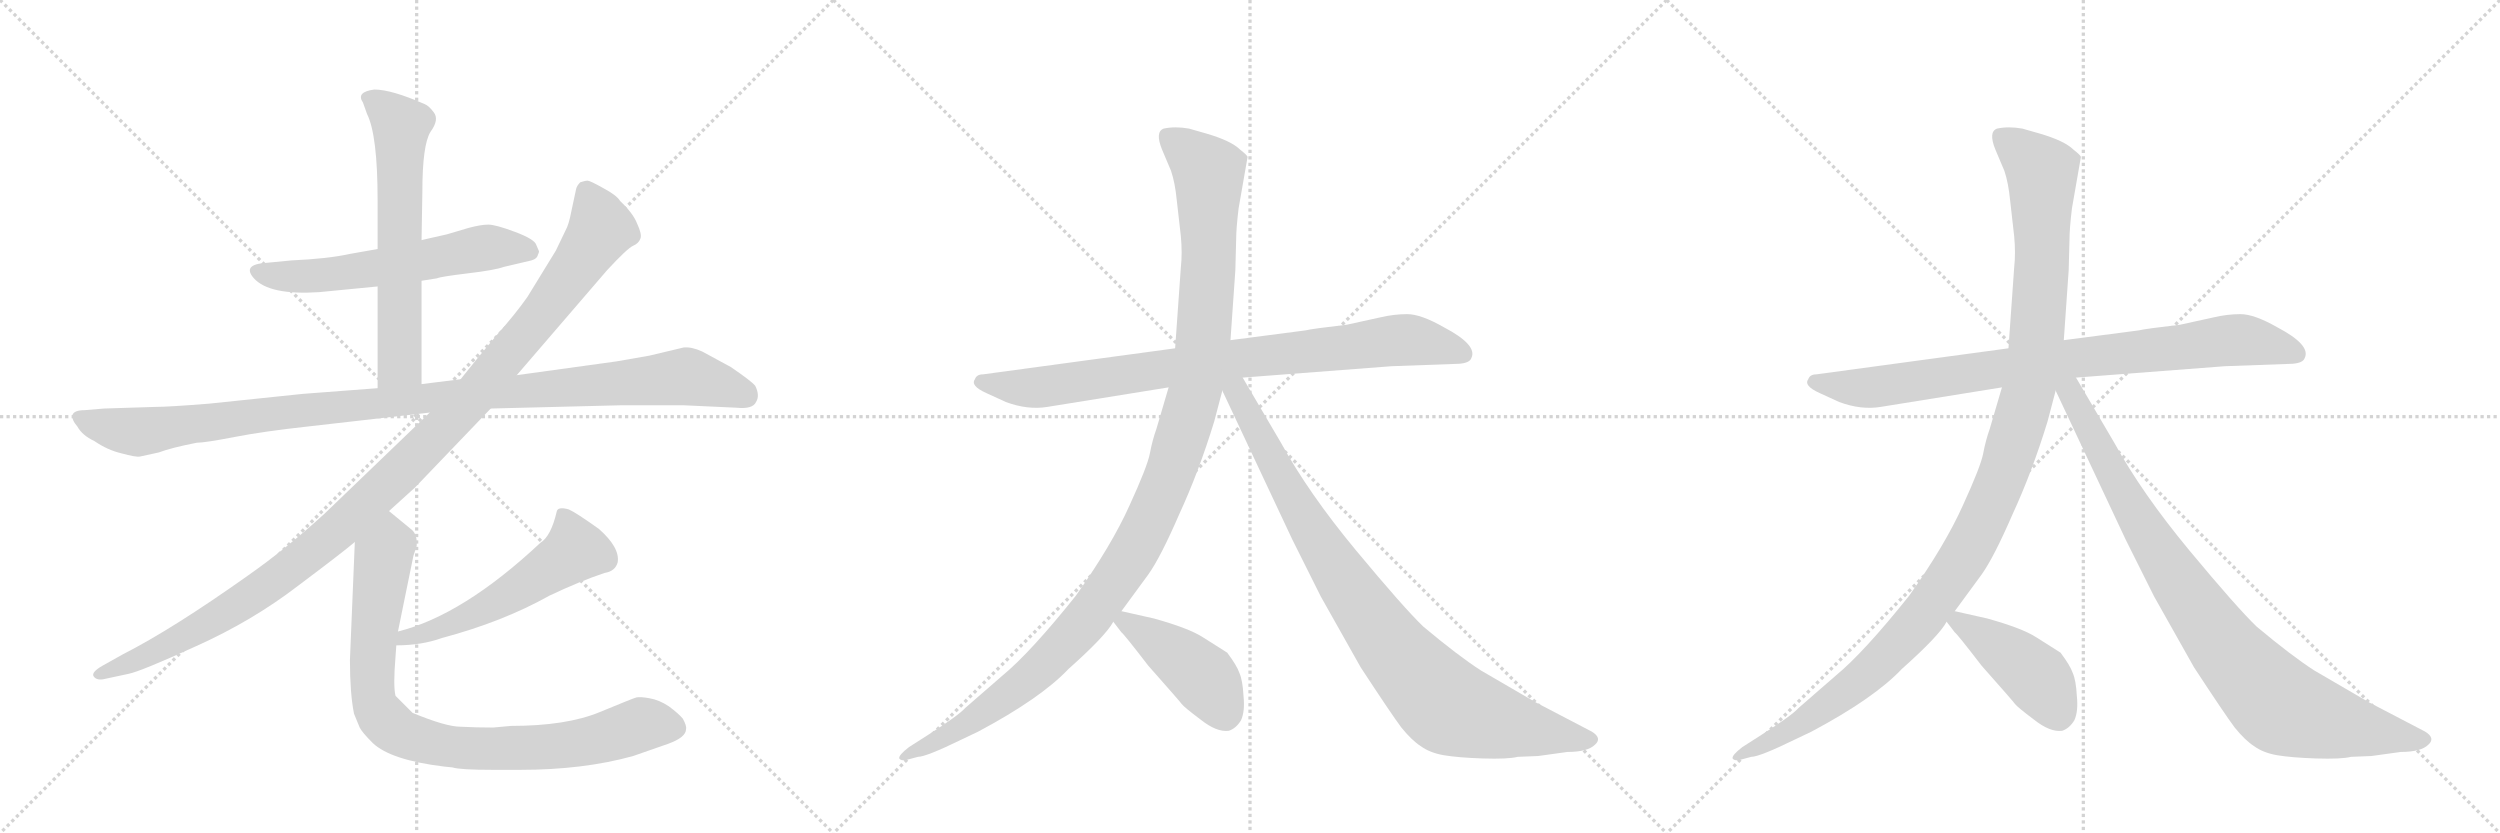 <svg version="1.1" viewBox="0 0 3072 1024" xmlns="http://www.w3.org/2000/svg">
  <g stroke="lightgray" stroke-dasharray="1,1" stroke-width="1" transform="scale(4, 4)">
    <line x1="0" y1="0" x2="256" y2="256"></line>
    <line x1="256" y1="0" x2="0" y2="256"></line>
    <line x1="128" y1="0" x2="128" y2="256"></line>
    <line x1="0" y1="128" x2="256" y2="128"></line>
    <line x1="256" y1="0" x2="512" y2="256"></line>
    <line x1="512" y1="0" x2="256" y2="256"></line>
    <line x1="384" y1="0" x2="384" y2="256"></line>
    <line x1="256" y1="128" x2="512" y2="128"></line>
    <line x1="512" y1="0" x2="768" y2="256"></line>
    <line x1="768" y1="0" x2="512" y2="256"></line>
    <line x1="640" y1="0" x2="640" y2="256"></line>
    <line x1="512" y1="128" x2="768" y2="128"></line>
  </g>
<g transform="scale(1, -1) translate(0, -850)">
   <style type="text/css">
    @keyframes keyframes0 {
      from {
       stroke: black;
       stroke-dashoffset: 590;
       stroke-width: 128;
       }
       66% {
       animation-timing-function: step-end;
       stroke: black;
       stroke-dashoffset: 0;
       stroke-width: 128;
       }
       to {
       stroke: black;
       stroke-width: 1024;
       }
       }
       #make-me-a-hanzi-animation-0 {
         animation: keyframes0 0.73s both;
         animation-delay: 0s;
         animation-timing-function: linear;
       }
    @keyframes keyframes1 {
      from {
       stroke: black;
       stroke-dashoffset: 630;
       stroke-width: 128;
       }
       67% {
       animation-timing-function: step-end;
       stroke: black;
       stroke-dashoffset: 0;
       stroke-width: 128;
       }
       to {
       stroke: black;
       stroke-width: 1024;
       }
       }
       #make-me-a-hanzi-animation-1 {
         animation: keyframes1 0.763s both;
         animation-delay: 0.73s;
         animation-timing-function: linear;
       }
    @keyframes keyframes2 {
      from {
       stroke: black;
       stroke-dashoffset: 1083;
       stroke-width: 128;
       }
       78% {
       animation-timing-function: step-end;
       stroke: black;
       stroke-dashoffset: 0;
       stroke-width: 128;
       }
       to {
       stroke: black;
       stroke-width: 1024;
       }
       }
       #make-me-a-hanzi-animation-2 {
         animation: keyframes2 1.131s both;
         animation-delay: 1.493s;
         animation-timing-function: linear;
       }
    @keyframes keyframes3 {
      from {
       stroke: black;
       stroke-dashoffset: 1144;
       stroke-width: 128;
       }
       79% {
       animation-timing-function: step-end;
       stroke: black;
       stroke-dashoffset: 0;
       stroke-width: 128;
       }
       to {
       stroke: black;
       stroke-width: 1024;
       }
       }
       #make-me-a-hanzi-animation-3 {
         animation: keyframes3 1.181s both;
         animation-delay: 2.624s;
         animation-timing-function: linear;
       }
    @keyframes keyframes4 {
      from {
       stroke: black;
       stroke-dashoffset: 537;
       stroke-width: 128;
       }
       64% {
       animation-timing-function: step-end;
       stroke: black;
       stroke-dashoffset: 0;
       stroke-width: 128;
       }
       to {
       stroke: black;
       stroke-width: 1024;
       }
       }
       #make-me-a-hanzi-animation-4 {
         animation: keyframes4 0.687s both;
         animation-delay: 3.805s;
         animation-timing-function: linear;
       }
    @keyframes keyframes5 {
      from {
       stroke: black;
       stroke-dashoffset: 876;
       stroke-width: 128;
       }
       74% {
       animation-timing-function: step-end;
       stroke: black;
       stroke-dashoffset: 0;
       stroke-width: 128;
       }
       to {
       stroke: black;
       stroke-width: 1024;
       }
       }
       #make-me-a-hanzi-animation-5 {
         animation: keyframes5 0.963s both;
         animation-delay: 4.492s;
         animation-timing-function: linear;
       }
    @keyframes keyframes6 {
      from {
       stroke: black;
       stroke-dashoffset: 853;
       stroke-width: 128;
       }
       74% {
       animation-timing-function: step-end;
       stroke: black;
       stroke-dashoffset: 0;
       stroke-width: 128;
       }
       to {
       stroke: black;
       stroke-width: 1024;
       }
       }
       #make-me-a-hanzi-animation-6 {
         animation: keyframes6 0.944s both;
         animation-delay: 5.455s;
         animation-timing-function: linear;
       }
    @keyframes keyframes7 {
      from {
       stroke: black;
       stroke-dashoffset: 1184;
       stroke-width: 128;
       }
       79% {
       animation-timing-function: step-end;
       stroke: black;
       stroke-dashoffset: 0;
       stroke-width: 128;
       }
       to {
       stroke: black;
       stroke-width: 1024;
       }
       }
       #make-me-a-hanzi-animation-7 {
         animation: keyframes7 1.214s both;
         animation-delay: 6.399s;
         animation-timing-function: linear;
       }
    @keyframes keyframes8 {
      from {
       stroke: black;
       stroke-dashoffset: 915;
       stroke-width: 128;
       }
       75% {
       animation-timing-function: step-end;
       stroke: black;
       stroke-dashoffset: 0;
       stroke-width: 128;
       }
       to {
       stroke: black;
       stroke-width: 1024;
       }
       }
       #make-me-a-hanzi-animation-8 {
         animation: keyframes8 0.995s both;
         animation-delay: 7.613s;
         animation-timing-function: linear;
       }
    @keyframes keyframes9 {
      from {
       stroke: black;
       stroke-dashoffset: 437;
       stroke-width: 128;
       }
       59% {
       animation-timing-function: step-end;
       stroke: black;
       stroke-dashoffset: 0;
       stroke-width: 128;
       }
       to {
       stroke: black;
       stroke-width: 1024;
       }
       }
       #make-me-a-hanzi-animation-9 {
         animation: keyframes9 0.606s both;
         animation-delay: 8.607s;
         animation-timing-function: linear;
       }
    @keyframes keyframes10 {
      from {
       stroke: black;
       stroke-dashoffset: 853;
       stroke-width: 128;
       }
       74% {
       animation-timing-function: step-end;
       stroke: black;
       stroke-dashoffset: 0;
       stroke-width: 128;
       }
       to {
       stroke: black;
       stroke-width: 1024;
       }
       }
       #make-me-a-hanzi-animation-10 {
         animation: keyframes10 0.944s both;
         animation-delay: 9.213s;
         animation-timing-function: linear;
       }
    @keyframes keyframes11 {
      from {
       stroke: black;
       stroke-dashoffset: 1184;
       stroke-width: 128;
       }
       79% {
       animation-timing-function: step-end;
       stroke: black;
       stroke-dashoffset: 0;
       stroke-width: 128;
       }
       to {
       stroke: black;
       stroke-width: 1024;
       }
       }
       #make-me-a-hanzi-animation-11 {
         animation: keyframes11 1.214s both;
         animation-delay: 10.157s;
         animation-timing-function: linear;
       }
    @keyframes keyframes12 {
      from {
       stroke: black;
       stroke-dashoffset: 915;
       stroke-width: 128;
       }
       75% {
       animation-timing-function: step-end;
       stroke: black;
       stroke-dashoffset: 0;
       stroke-width: 128;
       }
       to {
       stroke: black;
       stroke-width: 1024;
       }
       }
       #make-me-a-hanzi-animation-12 {
         animation: keyframes12 0.995s both;
         animation-delay: 11.371s;
         animation-timing-function: linear;
       }
    @keyframes keyframes13 {
      from {
       stroke: black;
       stroke-dashoffset: 437;
       stroke-width: 128;
       }
       59% {
       animation-timing-function: step-end;
       stroke: black;
       stroke-dashoffset: 0;
       stroke-width: 128;
       }
       to {
       stroke: black;
       stroke-width: 1024;
       }
       }
       #make-me-a-hanzi-animation-13 {
         animation: keyframes13 0.606s both;
         animation-delay: 12.365s;
         animation-timing-function: linear;
       }
</style>
<path d="M 518 505 L 537 508 Q 541 510 574 514 Q 608 518 619 522 L 653 530 Q 660 532 661 537 Q 663 541 662 542 L 659 549 Q 657 556 633 565 Q 609 574 600 574 Q 591 574 576 570 L 549 562 L 518 555 L 464 544 L 430 538 Q 403 532 358 530 L 327 527 Q 297 525 312 508 Q 331 487 392 491 L 464 498 L 518 505 Z" fill="lightgray"></path> 
<path d="M 518 378 L 518 505 L 518 555 L 519 614 Q 519 672 529 688 Q 540 703 533 712 Q 527 720 522 722 Q 481 740 460 740 Q 437 737 446 724 L 451 710 Q 464 684 464 604 L 464 544 L 464 498 L 464 373 C 464 343 518 348 518 378 Z" fill="lightgray"></path> 
<path d="M 840 423 L 798 413 L 758 406 L 635 389 L 566 384 L 518 378 L 464 373 L 372 366 L 257 354 Q 207 350 191 350 L 128 348 L 104 346 Q 91 346 89 340 Q 88 334 95 326 Q 101 315 116 308 Q 132 297 149 293 Q 167 288 172 289 L 195 294 Q 211 300 242 306 Q 252 306 288 313 Q 324 320 379 326 L 528 343 L 603 348 L 763 352 L 840 352 L 905 349 Q 925 347 929 356 Q 934 364 928 376 Q 923 382 898 399 L 863 418 Q 850 424 840 423 Z" fill="lightgray"></path> 
<path d="M 635 389 L 746 518 Q 771 545 778 548 Q 785 551 787 557 Q 789 562 783 575 Q 778 588 762 603 Q 758 610 741 619 Q 725 628 722 628 Q 719 628 713 626 Q 709 622 708 618 L 702 590 Q 699 574 695 567 L 683 542 L 648 485 Q 634 465 611 439 Q 589 413 566 384 L 528 343 L 399 219 Q 352 176 305 143 Q 212 77 151 46 L 126 32 Q 112 24 115 19 Q 119 13 130 16 L 158 22 Q 173 25 241 56 Q 310 87 366 130 Q 422 172 436 184 L 478 222 L 510 251 L 603 348 L 635 389 Z" fill="lightgray"></path> 
<path d="M 487 57 Q 518 57 543 66 Q 618 86 675 118 Q 713 136 743 146 Q 756 148 759 159 Q 762 177 736 200 Q 708 220 699 224 Q 685 228 684 221 Q 677 191 664 183 Q 569 94 489 74 C 460 66 457 56 487 57 Z" fill="lightgray"></path> 
<path d="M 436 184 L 430 39 Q 430 -2 435 -27 L 442 -44 Q 445 -50 458 -63 Q 480 -84 546 -92 L 556 -93 Q 565 -96 606 -96 L 639 -96 Q 717 -96 778 -79 L 821 -64 Q 843 -56 843 -46 Q 844 -42 839 -33 Q 834 -27 822 -18 Q 810 -10 798 -8 Q 787 -6 782 -7 Q 778 -8 737 -25 Q 696 -42 628 -42 L 606 -44 Q 585 -44 566 -43 Q 548 -43 507 -26 L 486 -5 Q 483 7 486 43 L 487 57 L 489 74 L 508 167 L 512 179 Q 513 193 506 199 L 478 222 C 455 241 437 214 436 184 Z" fill="lightgray"></path> 
<path d="M 1527 386 L 1710 400 L 1793 403 Q 1806 404 1808 410 Q 1816 426 1774 448 Q 1746 464 1729 464 Q 1713 464 1696 460 L 1655 451 Q 1612 446 1604 444 L 1512 432 L 1444 422 L 1208 390 Q 1200 390 1198 384 Q 1192 376 1212 367 L 1236 356 Q 1263 346 1287 350 L 1436 374 L 1527 386 Z" fill="lightgray"></path> 
<path d="M 1492 332 L 1502 370 L 1512 432 L 1518 518 L 1519 556 Q 1519 569 1522 594 L 1533 657 Q 1533 659 1524 666 Q 1513 677 1482 686 L 1461 692 Q 1444 695 1430 692 Q 1419 688 1428 666 L 1439 640 Q 1444 625 1446 604 L 1451 560 Q 1453 539 1451 521 L 1444 422 L 1436 374 L 1421 323 Q 1416 309 1413 293 Q 1410 277 1388 229 Q 1366 180 1322 118 Q 1266 48 1232 20 L 1186 -20 Q 1178 -29 1142 -52 L 1117 -68 Q 1104 -78 1105 -82 Q 1107 -85 1113 -84 L 1128 -80 Q 1138 -80 1181 -59 L 1202 -49 Q 1279 -8 1313 28 Q 1359 69 1368 86 L 1378 99 L 1411 144 Q 1426 165 1449 218 Q 1473 270 1492 332 Z" fill="lightgray"></path> 
<path d="M 1502 370 L 1588 187 L 1623 117 L 1672 30 Q 1710 -28 1722 -44 Q 1735 -60 1746 -67 Q 1757 -75 1774 -78 Q 1792 -81 1822 -82 Q 1853 -83 1865 -80 L 1890 -79 L 1926 -74 Q 1951 -74 1960 -65 Q 1969 -57 1956 -49 L 1887 -13 L 1820 26 Q 1792 44 1749 80 Q 1725 103 1666 174 Q 1608 244 1574 306 L 1527 386 C 1511 414 1489 397 1502 370 Z" fill="lightgray"></path> 
<path d="M 1368 86 L 1378 73 Q 1381 71 1411 32 Q 1450 -12 1452 -15 Q 1455 -19 1475 -34 Q 1495 -50 1510 -48 Q 1519 -45 1525 -35 Q 1530 -24 1528 -5 Q 1527 14 1523 23 Q 1520 32 1508 48 L 1478 67 Q 1461 78 1418 90 L 1378 99 C 1354 104 1354 104 1368 86 Z" fill="lightgray"></path> 
<path d="M 2551 386 L 2734 400 L 2817 403 Q 2830 404 2832 410 Q 2840 426 2798 448 Q 2770 464 2753 464 Q 2737 464 2720 460 L 2679 451 Q 2636 446 2628 444 L 2536 432 L 2468 422 L 2232 390 Q 2224 390 2222 384 Q 2216 376 2236 367 L 2260 356 Q 2287 346 2311 350 L 2460 374 L 2551 386 Z" fill="lightgray"></path> 
<path d="M 2516 332 L 2526 370 L 2536 432 L 2542 518 L 2543 556 Q 2543 569 2546 594 L 2557 657 Q 2557 659 2548 666 Q 2537 677 2506 686 L 2485 692 Q 2468 695 2454 692 Q 2443 688 2452 666 L 2463 640 Q 2468 625 2470 604 L 2475 560 Q 2477 539 2475 521 L 2468 422 L 2460 374 L 2445 323 Q 2440 309 2437 293 Q 2434 277 2412 229 Q 2390 180 2346 118 Q 2290 48 2256 20 L 2210 -20 Q 2202 -29 2166 -52 L 2141 -68 Q 2128 -78 2129 -82 Q 2131 -85 2137 -84 L 2152 -80 Q 2162 -80 2205 -59 L 2226 -49 Q 2303 -8 2337 28 Q 2383 69 2392 86 L 2402 99 L 2435 144 Q 2450 165 2473 218 Q 2497 270 2516 332 Z" fill="lightgray"></path> 
<path d="M 2526 370 L 2612 187 L 2647 117 L 2696 30 Q 2734 -28 2746 -44 Q 2759 -60 2770 -67 Q 2781 -75 2798 -78 Q 2816 -81 2846 -82 Q 2877 -83 2889 -80 L 2914 -79 L 2950 -74 Q 2975 -74 2984 -65 Q 2993 -57 2980 -49 L 2911 -13 L 2844 26 Q 2816 44 2773 80 Q 2749 103 2690 174 Q 2632 244 2598 306 L 2551 386 C 2535 414 2513 397 2526 370 Z" fill="lightgray"></path> 
<path d="M 2392 86 L 2402 73 Q 2405 71 2435 32 Q 2474 -12 2476 -15 Q 2479 -19 2499 -34 Q 2519 -50 2534 -48 Q 2543 -45 2549 -35 Q 2554 -24 2552 -5 Q 2551 14 2547 23 Q 2544 32 2532 48 L 2502 67 Q 2485 78 2442 90 L 2402 99 C 2378 104 2378 104 2392 86 Z" fill="lightgray"></path> 
      <clipPath id="make-me-a-hanzi-clip-0">
      <path d="M 518 505 L 537 508 Q 541 510 574 514 Q 608 518 619 522 L 653 530 Q 660 532 661 537 Q 663 541 662 542 L 659 549 Q 657 556 633 565 Q 609 574 600 574 Q 591 574 576 570 L 549 562 L 518 555 L 464 544 L 430 538 Q 403 532 358 530 L 327 527 Q 297 525 312 508 Q 331 487 392 491 L 464 498 L 518 505 Z" fill="lightgray"></path>
      </clipPath>
      <path clip-path="url(#make-me-a-hanzi-clip-0)" d="M 320 517 L 382 510 L 589 545 L 651 542 " fill="none" id="make-me-a-hanzi-animation-0" stroke-dasharray="462 924" stroke-linecap="round"></path>

      <clipPath id="make-me-a-hanzi-clip-1">
      <path d="M 518 378 L 518 505 L 518 555 L 519 614 Q 519 672 529 688 Q 540 703 533 712 Q 527 720 522 722 Q 481 740 460 740 Q 437 737 446 724 L 451 710 Q 464 684 464 604 L 464 544 L 464 498 L 464 373 C 464 343 518 348 518 378 Z" fill="lightgray"></path>
      </clipPath>
      <path clip-path="url(#make-me-a-hanzi-clip-1)" d="M 455 730 L 493 695 L 491 403 L 470 381 " fill="none" id="make-me-a-hanzi-animation-1" stroke-dasharray="502 1004" stroke-linecap="round"></path>

      <clipPath id="make-me-a-hanzi-clip-2">
      <path d="M 840 423 L 798 413 L 758 406 L 635 389 L 566 384 L 518 378 L 464 373 L 372 366 L 257 354 Q 207 350 191 350 L 128 348 L 104 346 Q 91 346 89 340 Q 88 334 95 326 Q 101 315 116 308 Q 132 297 149 293 Q 167 288 172 289 L 195 294 Q 211 300 242 306 Q 252 306 288 313 Q 324 320 379 326 L 528 343 L 603 348 L 763 352 L 840 352 L 905 349 Q 925 347 929 356 Q 934 364 928 376 Q 923 382 898 399 L 863 418 Q 850 424 840 423 Z" fill="lightgray"></path>
      </clipPath>
      <path clip-path="url(#make-me-a-hanzi-clip-2)" d="M 98 335 L 163 319 L 381 347 L 841 388 L 916 364 " fill="none" id="make-me-a-hanzi-animation-2" stroke-dasharray="955 1910" stroke-linecap="round"></path>

      <clipPath id="make-me-a-hanzi-clip-3">
      <path d="M 635 389 L 746 518 Q 771 545 778 548 Q 785 551 787 557 Q 789 562 783 575 Q 778 588 762 603 Q 758 610 741 619 Q 725 628 722 628 Q 719 628 713 626 Q 709 622 708 618 L 702 590 Q 699 574 695 567 L 683 542 L 648 485 Q 634 465 611 439 Q 589 413 566 384 L 528 343 L 399 219 Q 352 176 305 143 Q 212 77 151 46 L 126 32 Q 112 24 115 19 Q 119 13 130 16 L 158 22 Q 173 25 241 56 Q 310 87 366 130 Q 422 172 436 184 L 478 222 L 510 251 L 603 348 L 635 389 Z" fill="lightgray"></path>
      </clipPath>
      <path clip-path="url(#make-me-a-hanzi-clip-3)" d="M 720 616 L 739 568 L 728 550 L 671 470 L 587 369 L 507 285 L 391 178 L 302 112 L 205 56 L 123 20 " fill="none" id="make-me-a-hanzi-animation-3" stroke-dasharray="1016 2032" stroke-linecap="round"></path>

      <clipPath id="make-me-a-hanzi-clip-4">
      <path d="M 487 57 Q 518 57 543 66 Q 618 86 675 118 Q 713 136 743 146 Q 756 148 759 159 Q 762 177 736 200 Q 708 220 699 224 Q 685 228 684 221 Q 677 191 664 183 Q 569 94 489 74 C 460 66 457 56 487 57 Z" fill="lightgray"></path>
      </clipPath>
      <path clip-path="url(#make-me-a-hanzi-clip-4)" d="M 694 208 L 707 174 L 698 166 L 592 100 L 548 80 L 498 67 L 494 60 " fill="none" id="make-me-a-hanzi-animation-4" stroke-dasharray="409 818" stroke-linecap="round"></path>

      <clipPath id="make-me-a-hanzi-clip-5">
      <path d="M 436 184 L 430 39 Q 430 -2 435 -27 L 442 -44 Q 445 -50 458 -63 Q 480 -84 546 -92 L 556 -93 Q 565 -96 606 -96 L 639 -96 Q 717 -96 778 -79 L 821 -64 Q 843 -56 843 -46 Q 844 -42 839 -33 Q 834 -27 822 -18 Q 810 -10 798 -8 Q 787 -6 782 -7 Q 778 -8 737 -25 Q 696 -42 628 -42 L 606 -44 Q 585 -44 566 -43 Q 548 -43 507 -26 L 486 -5 Q 483 7 486 43 L 487 57 L 489 74 L 508 167 L 512 179 Q 513 193 506 199 L 478 222 C 455 241 437 214 436 184 Z" fill="lightgray"></path>
      </clipPath>
      <path clip-path="url(#make-me-a-hanzi-clip-5)" d="M 478 212 L 479 180 L 470 161 L 457 17 L 461 -17 L 486 -47 L 539 -66 L 599 -70 L 710 -63 L 795 -39 L 828 -44 " fill="none" id="make-me-a-hanzi-animation-5" stroke-dasharray="748 1496" stroke-linecap="round"></path>

      <clipPath id="make-me-a-hanzi-clip-6">
      <path d="M 1527 386 L 1710 400 L 1793 403 Q 1806 404 1808 410 Q 1816 426 1774 448 Q 1746 464 1729 464 Q 1713 464 1696 460 L 1655 451 Q 1612 446 1604 444 L 1512 432 L 1444 422 L 1208 390 Q 1200 390 1198 384 Q 1192 376 1212 367 L 1236 356 Q 1263 346 1287 350 L 1436 374 L 1527 386 Z" fill="lightgray"></path>
      </clipPath>
      <path clip-path="url(#make-me-a-hanzi-clip-6)" d="M 1207 380 L 1291 375 L 1708 431 L 1739 432 L 1798 415 " fill="none" id="make-me-a-hanzi-animation-6" stroke-dasharray="725 1450" stroke-linecap="round"></path>

      <clipPath id="make-me-a-hanzi-clip-7">
      <path d="M 1492 332 L 1502 370 L 1512 432 L 1518 518 L 1519 556 Q 1519 569 1522 594 L 1533 657 Q 1533 659 1524 666 Q 1513 677 1482 686 L 1461 692 Q 1444 695 1430 692 Q 1419 688 1428 666 L 1439 640 Q 1444 625 1446 604 L 1451 560 Q 1453 539 1451 521 L 1444 422 L 1436 374 L 1421 323 Q 1416 309 1413 293 Q 1410 277 1388 229 Q 1366 180 1322 118 Q 1266 48 1232 20 L 1186 -20 Q 1178 -29 1142 -52 L 1117 -68 Q 1104 -78 1105 -82 Q 1107 -85 1113 -84 L 1128 -80 Q 1138 -80 1181 -59 L 1202 -49 Q 1279 -8 1313 28 Q 1359 69 1368 86 L 1378 99 L 1411 144 Q 1426 165 1449 218 Q 1473 270 1492 332 Z" fill="lightgray"></path>
      </clipPath>
      <path clip-path="url(#make-me-a-hanzi-clip-7)" d="M 1439 679 L 1485 638 L 1486 551 L 1469 372 L 1425 237 L 1375 144 L 1329 82 L 1284 34 L 1167 -54 L 1110 -81 " fill="none" id="make-me-a-hanzi-animation-7" stroke-dasharray="1056 2112" stroke-linecap="round"></path>

      <clipPath id="make-me-a-hanzi-clip-8">
      <path d="M 1502 370 L 1588 187 L 1623 117 L 1672 30 Q 1710 -28 1722 -44 Q 1735 -60 1746 -67 Q 1757 -75 1774 -78 Q 1792 -81 1822 -82 Q 1853 -83 1865 -80 L 1890 -79 L 1926 -74 Q 1951 -74 1960 -65 Q 1969 -57 1956 -49 L 1887 -13 L 1820 26 Q 1792 44 1749 80 Q 1725 103 1666 174 Q 1608 244 1574 306 L 1527 386 C 1511 414 1489 397 1502 370 Z" fill="lightgray"></path>
      </clipPath>
      <path clip-path="url(#make-me-a-hanzi-clip-8)" d="M 1511 375 L 1641 152 L 1716 46 L 1766 -7 L 1787 -22 L 1832 -36 L 1955 -58 " fill="none" id="make-me-a-hanzi-animation-8" stroke-dasharray="787 1574" stroke-linecap="round"></path>

      <clipPath id="make-me-a-hanzi-clip-9">
      <path d="M 1368 86 L 1378 73 Q 1381 71 1411 32 Q 1450 -12 1452 -15 Q 1455 -19 1475 -34 Q 1495 -50 1510 -48 Q 1519 -45 1525 -35 Q 1530 -24 1528 -5 Q 1527 14 1523 23 Q 1520 32 1508 48 L 1478 67 Q 1461 78 1418 90 L 1378 99 C 1354 104 1354 104 1368 86 Z" fill="lightgray"></path>
      </clipPath>
      <path clip-path="url(#make-me-a-hanzi-clip-9)" d="M 1375 86 L 1395 80 L 1480 17 L 1506 -31 " fill="none" id="make-me-a-hanzi-animation-9" stroke-dasharray="309 618" stroke-linecap="round"></path>

      <clipPath id="make-me-a-hanzi-clip-10">
      <path d="M 2551 386 L 2734 400 L 2817 403 Q 2830 404 2832 410 Q 2840 426 2798 448 Q 2770 464 2753 464 Q 2737 464 2720 460 L 2679 451 Q 2636 446 2628 444 L 2536 432 L 2468 422 L 2232 390 Q 2224 390 2222 384 Q 2216 376 2236 367 L 2260 356 Q 2287 346 2311 350 L 2460 374 L 2551 386 Z" fill="lightgray"></path>
      </clipPath>
      <path clip-path="url(#make-me-a-hanzi-clip-10)" d="M 2231 380 L 2315 375 L 2732 431 L 2763 432 L 2822 415 " fill="none" id="make-me-a-hanzi-animation-10" stroke-dasharray="725 1450" stroke-linecap="round"></path>

      <clipPath id="make-me-a-hanzi-clip-11">
      <path d="M 2516 332 L 2526 370 L 2536 432 L 2542 518 L 2543 556 Q 2543 569 2546 594 L 2557 657 Q 2557 659 2548 666 Q 2537 677 2506 686 L 2485 692 Q 2468 695 2454 692 Q 2443 688 2452 666 L 2463 640 Q 2468 625 2470 604 L 2475 560 Q 2477 539 2475 521 L 2468 422 L 2460 374 L 2445 323 Q 2440 309 2437 293 Q 2434 277 2412 229 Q 2390 180 2346 118 Q 2290 48 2256 20 L 2210 -20 Q 2202 -29 2166 -52 L 2141 -68 Q 2128 -78 2129 -82 Q 2131 -85 2137 -84 L 2152 -80 Q 2162 -80 2205 -59 L 2226 -49 Q 2303 -8 2337 28 Q 2383 69 2392 86 L 2402 99 L 2435 144 Q 2450 165 2473 218 Q 2497 270 2516 332 Z" fill="lightgray"></path>
      </clipPath>
      <path clip-path="url(#make-me-a-hanzi-clip-11)" d="M 2463 679 L 2509 638 L 2510 551 L 2493 372 L 2449 237 L 2399 144 L 2353 82 L 2308 34 L 2191 -54 L 2134 -81 " fill="none" id="make-me-a-hanzi-animation-11" stroke-dasharray="1056 2112" stroke-linecap="round"></path>

      <clipPath id="make-me-a-hanzi-clip-12">
      <path d="M 2526 370 L 2612 187 L 2647 117 L 2696 30 Q 2734 -28 2746 -44 Q 2759 -60 2770 -67 Q 2781 -75 2798 -78 Q 2816 -81 2846 -82 Q 2877 -83 2889 -80 L 2914 -79 L 2950 -74 Q 2975 -74 2984 -65 Q 2993 -57 2980 -49 L 2911 -13 L 2844 26 Q 2816 44 2773 80 Q 2749 103 2690 174 Q 2632 244 2598 306 L 2551 386 C 2535 414 2513 397 2526 370 Z" fill="lightgray"></path>
      </clipPath>
      <path clip-path="url(#make-me-a-hanzi-clip-12)" d="M 2535 375 L 2665 152 L 2740 46 L 2790 -7 L 2811 -22 L 2856 -36 L 2979 -58 " fill="none" id="make-me-a-hanzi-animation-12" stroke-dasharray="787 1574" stroke-linecap="round"></path>

      <clipPath id="make-me-a-hanzi-clip-13">
      <path d="M 2392 86 L 2402 73 Q 2405 71 2435 32 Q 2474 -12 2476 -15 Q 2479 -19 2499 -34 Q 2519 -50 2534 -48 Q 2543 -45 2549 -35 Q 2554 -24 2552 -5 Q 2551 14 2547 23 Q 2544 32 2532 48 L 2502 67 Q 2485 78 2442 90 L 2402 99 C 2378 104 2378 104 2392 86 Z" fill="lightgray"></path>
      </clipPath>
      <path clip-path="url(#make-me-a-hanzi-clip-13)" d="M 2399 86 L 2419 80 L 2504 17 L 2530 -31 " fill="none" id="make-me-a-hanzi-animation-13" stroke-dasharray="309 618" stroke-linecap="round"></path>

</g>
</svg>
